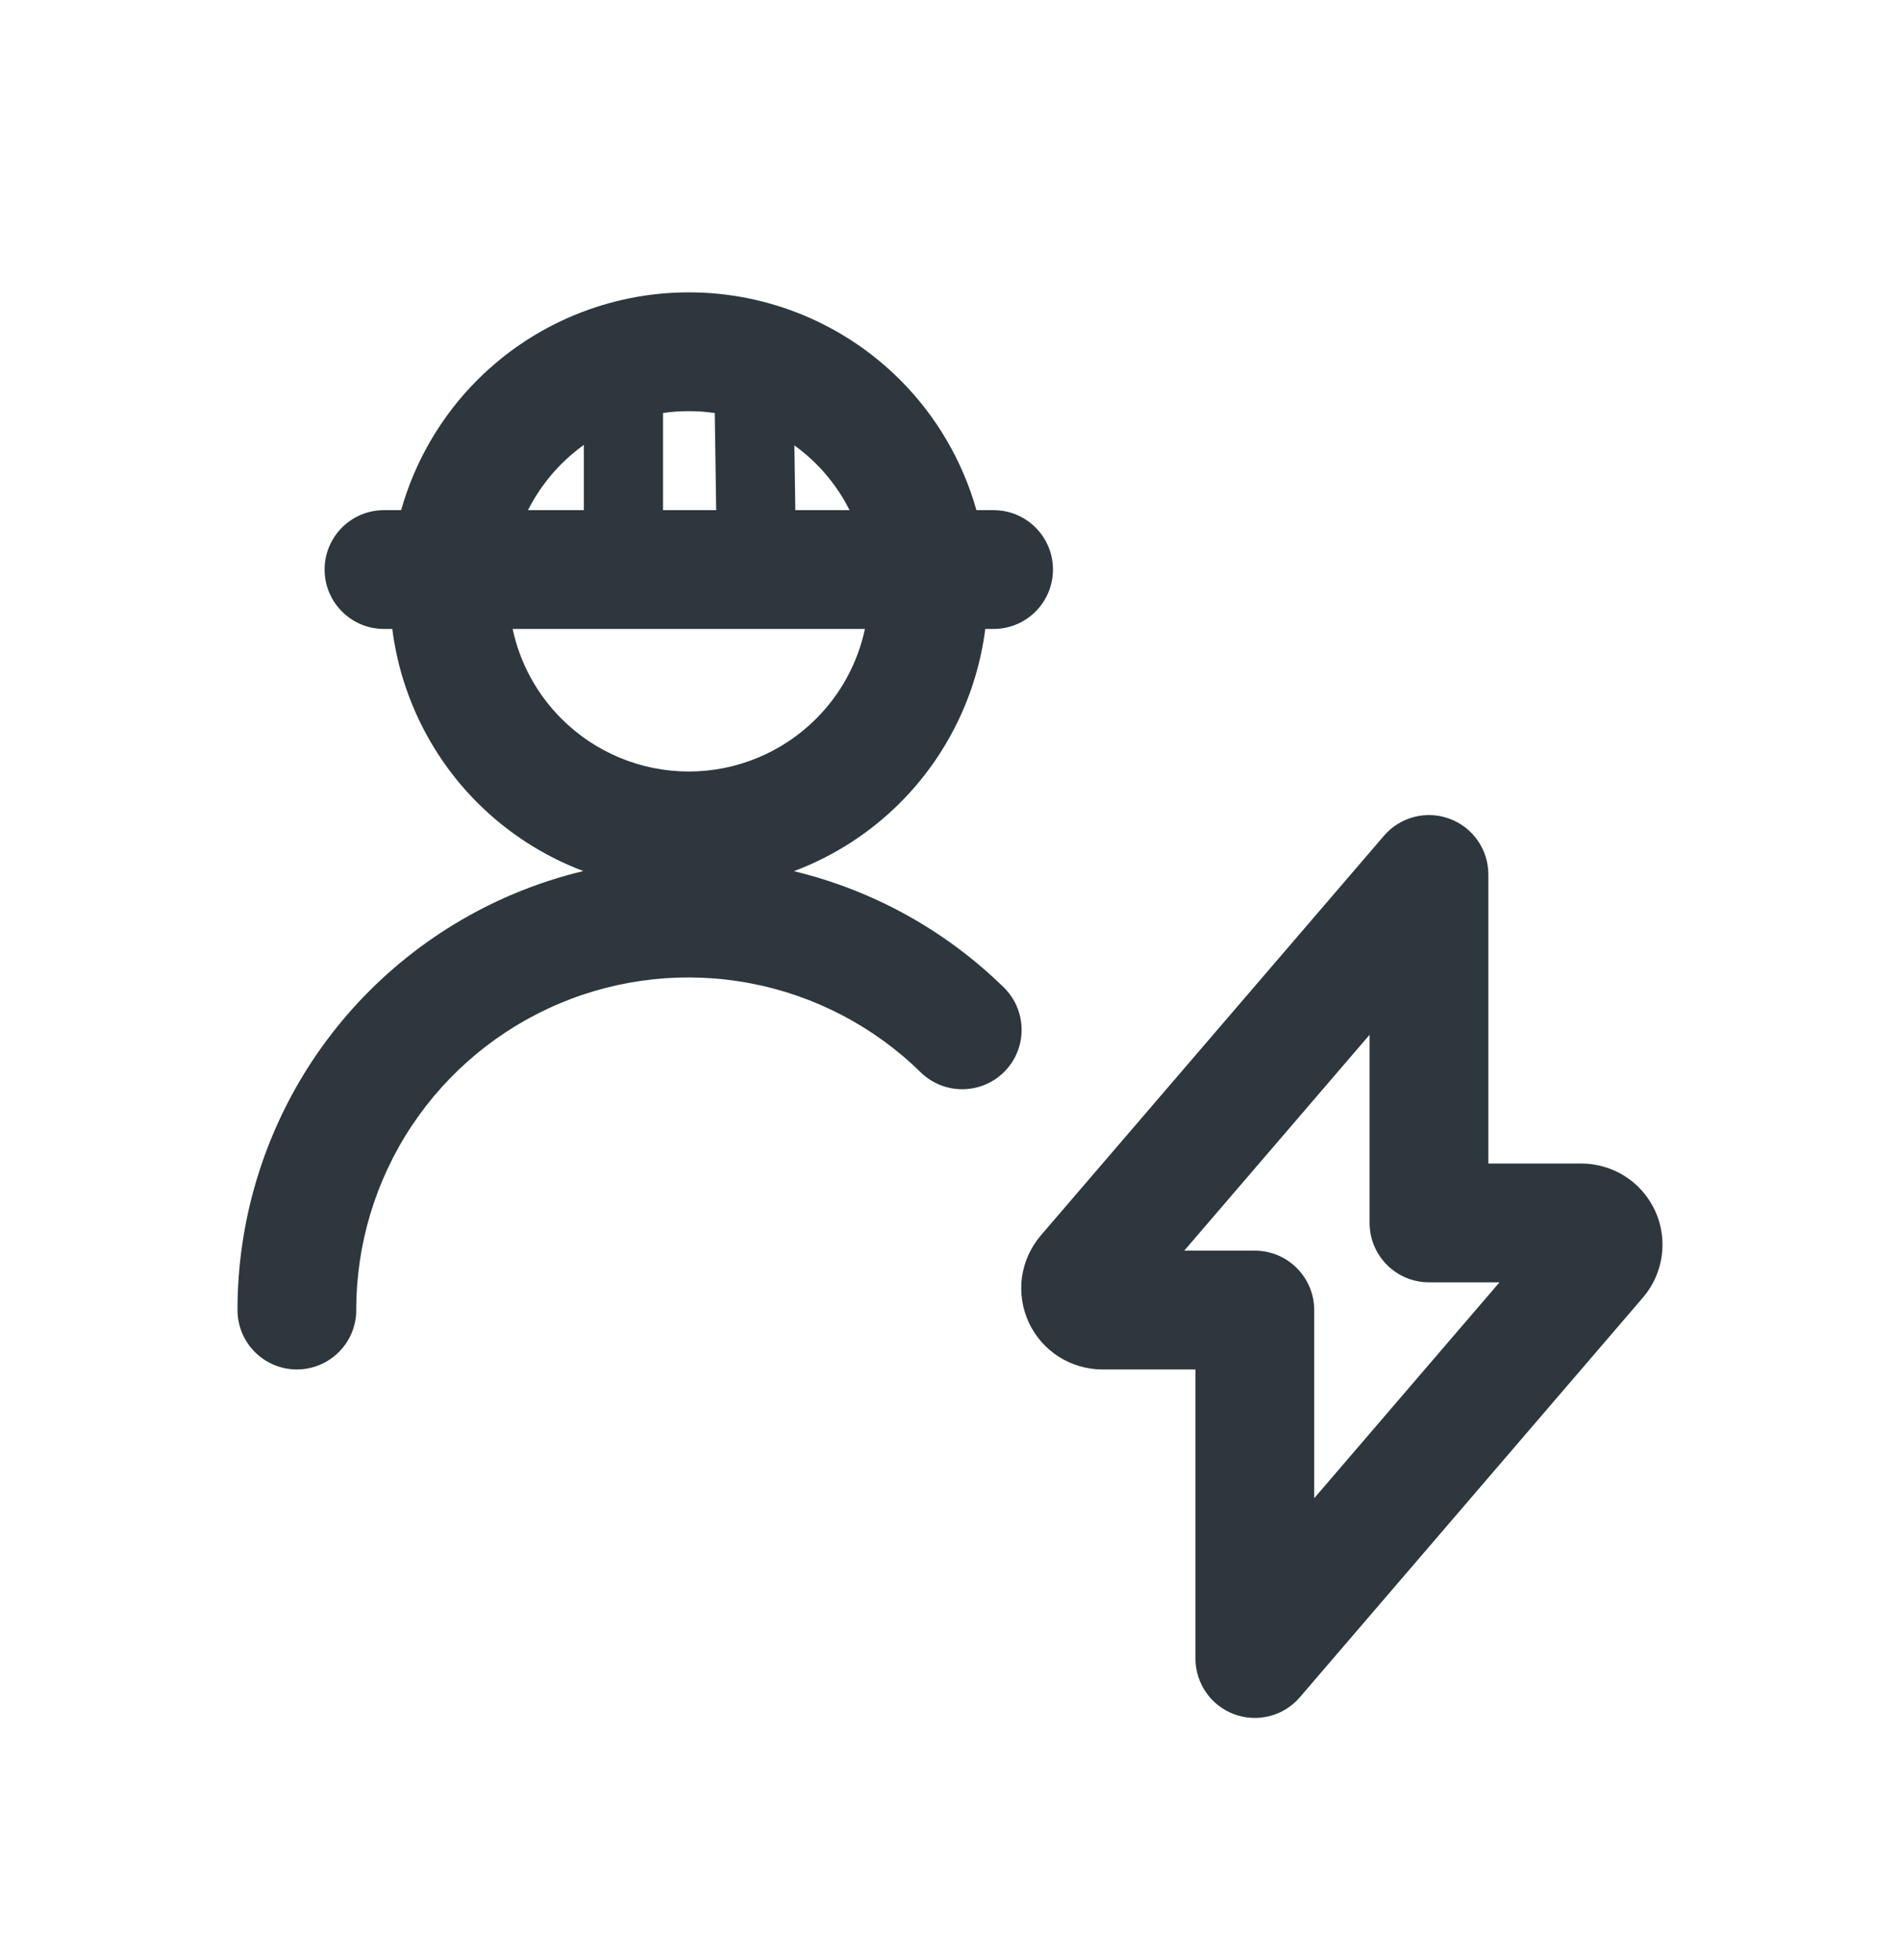 <svg width="32" height="33" viewBox="0 0 32 33" fill="none" xmlns="http://www.w3.org/2000/svg">
<path fill-rule="evenodd" clip-rule="evenodd" d="M11.601 4.922C10.266 4.922 8.985 5.452 8.041 6.396C7.427 7.01 6.988 7.767 6.756 8.589H6.467C5.915 8.589 5.467 9.036 5.467 9.589C5.467 10.141 5.915 10.589 6.467 10.589H6.607C6.747 11.69 7.248 12.721 8.041 13.515C8.552 14.025 9.161 14.415 9.824 14.665C9.424 14.761 9.03 14.89 8.647 15.051C7.269 15.632 6.092 16.606 5.265 17.852C4.439 19.099 3.999 20.561 4 22.057C4.001 22.609 4.449 23.057 5.001 23.056C5.553 23.055 6.001 22.607 6 22.055C5.999 20.953 6.323 19.876 6.932 18.958C7.541 18.04 8.408 17.322 9.423 16.895C10.438 16.467 11.557 16.349 12.64 16.555C13.722 16.761 14.719 17.282 15.506 18.053C15.901 18.439 16.534 18.432 16.921 18.038C17.307 17.643 17.3 17.01 16.905 16.623C15.924 15.663 14.702 14.988 13.371 14.667C14.037 14.417 14.648 14.027 15.16 13.515C15.953 12.721 16.454 11.69 16.594 10.589H16.734C17.286 10.589 17.734 10.141 17.734 9.589C17.734 9.036 17.286 8.589 16.734 8.589H16.445C16.213 7.767 15.774 7.01 15.16 6.396C14.216 5.452 12.936 4.922 11.601 4.922ZM14.309 8.589C14.165 8.304 13.976 8.04 13.746 7.81C13.631 7.696 13.509 7.592 13.379 7.498L13.395 8.589H14.309ZM12.062 8.589L12.038 6.954C11.894 6.933 11.748 6.922 11.601 6.922C11.454 6.922 11.309 6.932 11.167 6.953L11.167 8.589H12.062ZM9.833 8.589L9.833 7.49C9.7 7.586 9.573 7.693 9.456 7.81C9.226 8.04 9.036 8.304 8.892 8.589H9.833ZM8.634 10.589C8.755 11.157 9.038 11.683 9.456 12.1C10.024 12.669 10.796 12.989 11.601 12.989C12.405 12.989 13.177 12.669 13.746 12.1C14.163 11.683 14.446 11.157 14.567 10.589H8.634Z" fill="#2D373D"/>
<path fill-rule="evenodd" clip-rule="evenodd" d="M24.415 13.785C24.807 13.93 25.067 14.304 25.067 14.722V19.589H26.636C26.896 19.59 27.152 19.665 27.371 19.805C27.591 19.946 27.765 20.147 27.875 20.384C27.984 20.62 28.023 20.884 27.987 21.142C27.952 21.4 27.843 21.643 27.674 21.842L27.671 21.845L21.892 28.575C21.62 28.892 21.179 29.006 20.786 28.861C20.394 28.715 20.134 28.341 20.134 27.923V23.056H18.568C18.307 23.056 18.051 22.982 17.831 22.841C17.611 22.701 17.436 22.5 17.326 22.263C17.217 22.026 17.177 21.763 17.212 21.504C17.248 21.246 17.357 21.003 17.526 20.804L17.529 20.8L23.309 14.071C23.581 13.753 24.022 13.639 24.415 13.785ZM19.945 21.056H21.134C21.686 21.056 22.134 21.504 22.134 22.056V25.224L25.255 21.589H24.067C23.515 21.589 23.067 21.142 23.067 20.589V17.421L19.945 21.056Z" fill="#2D373D"/>
</svg>
